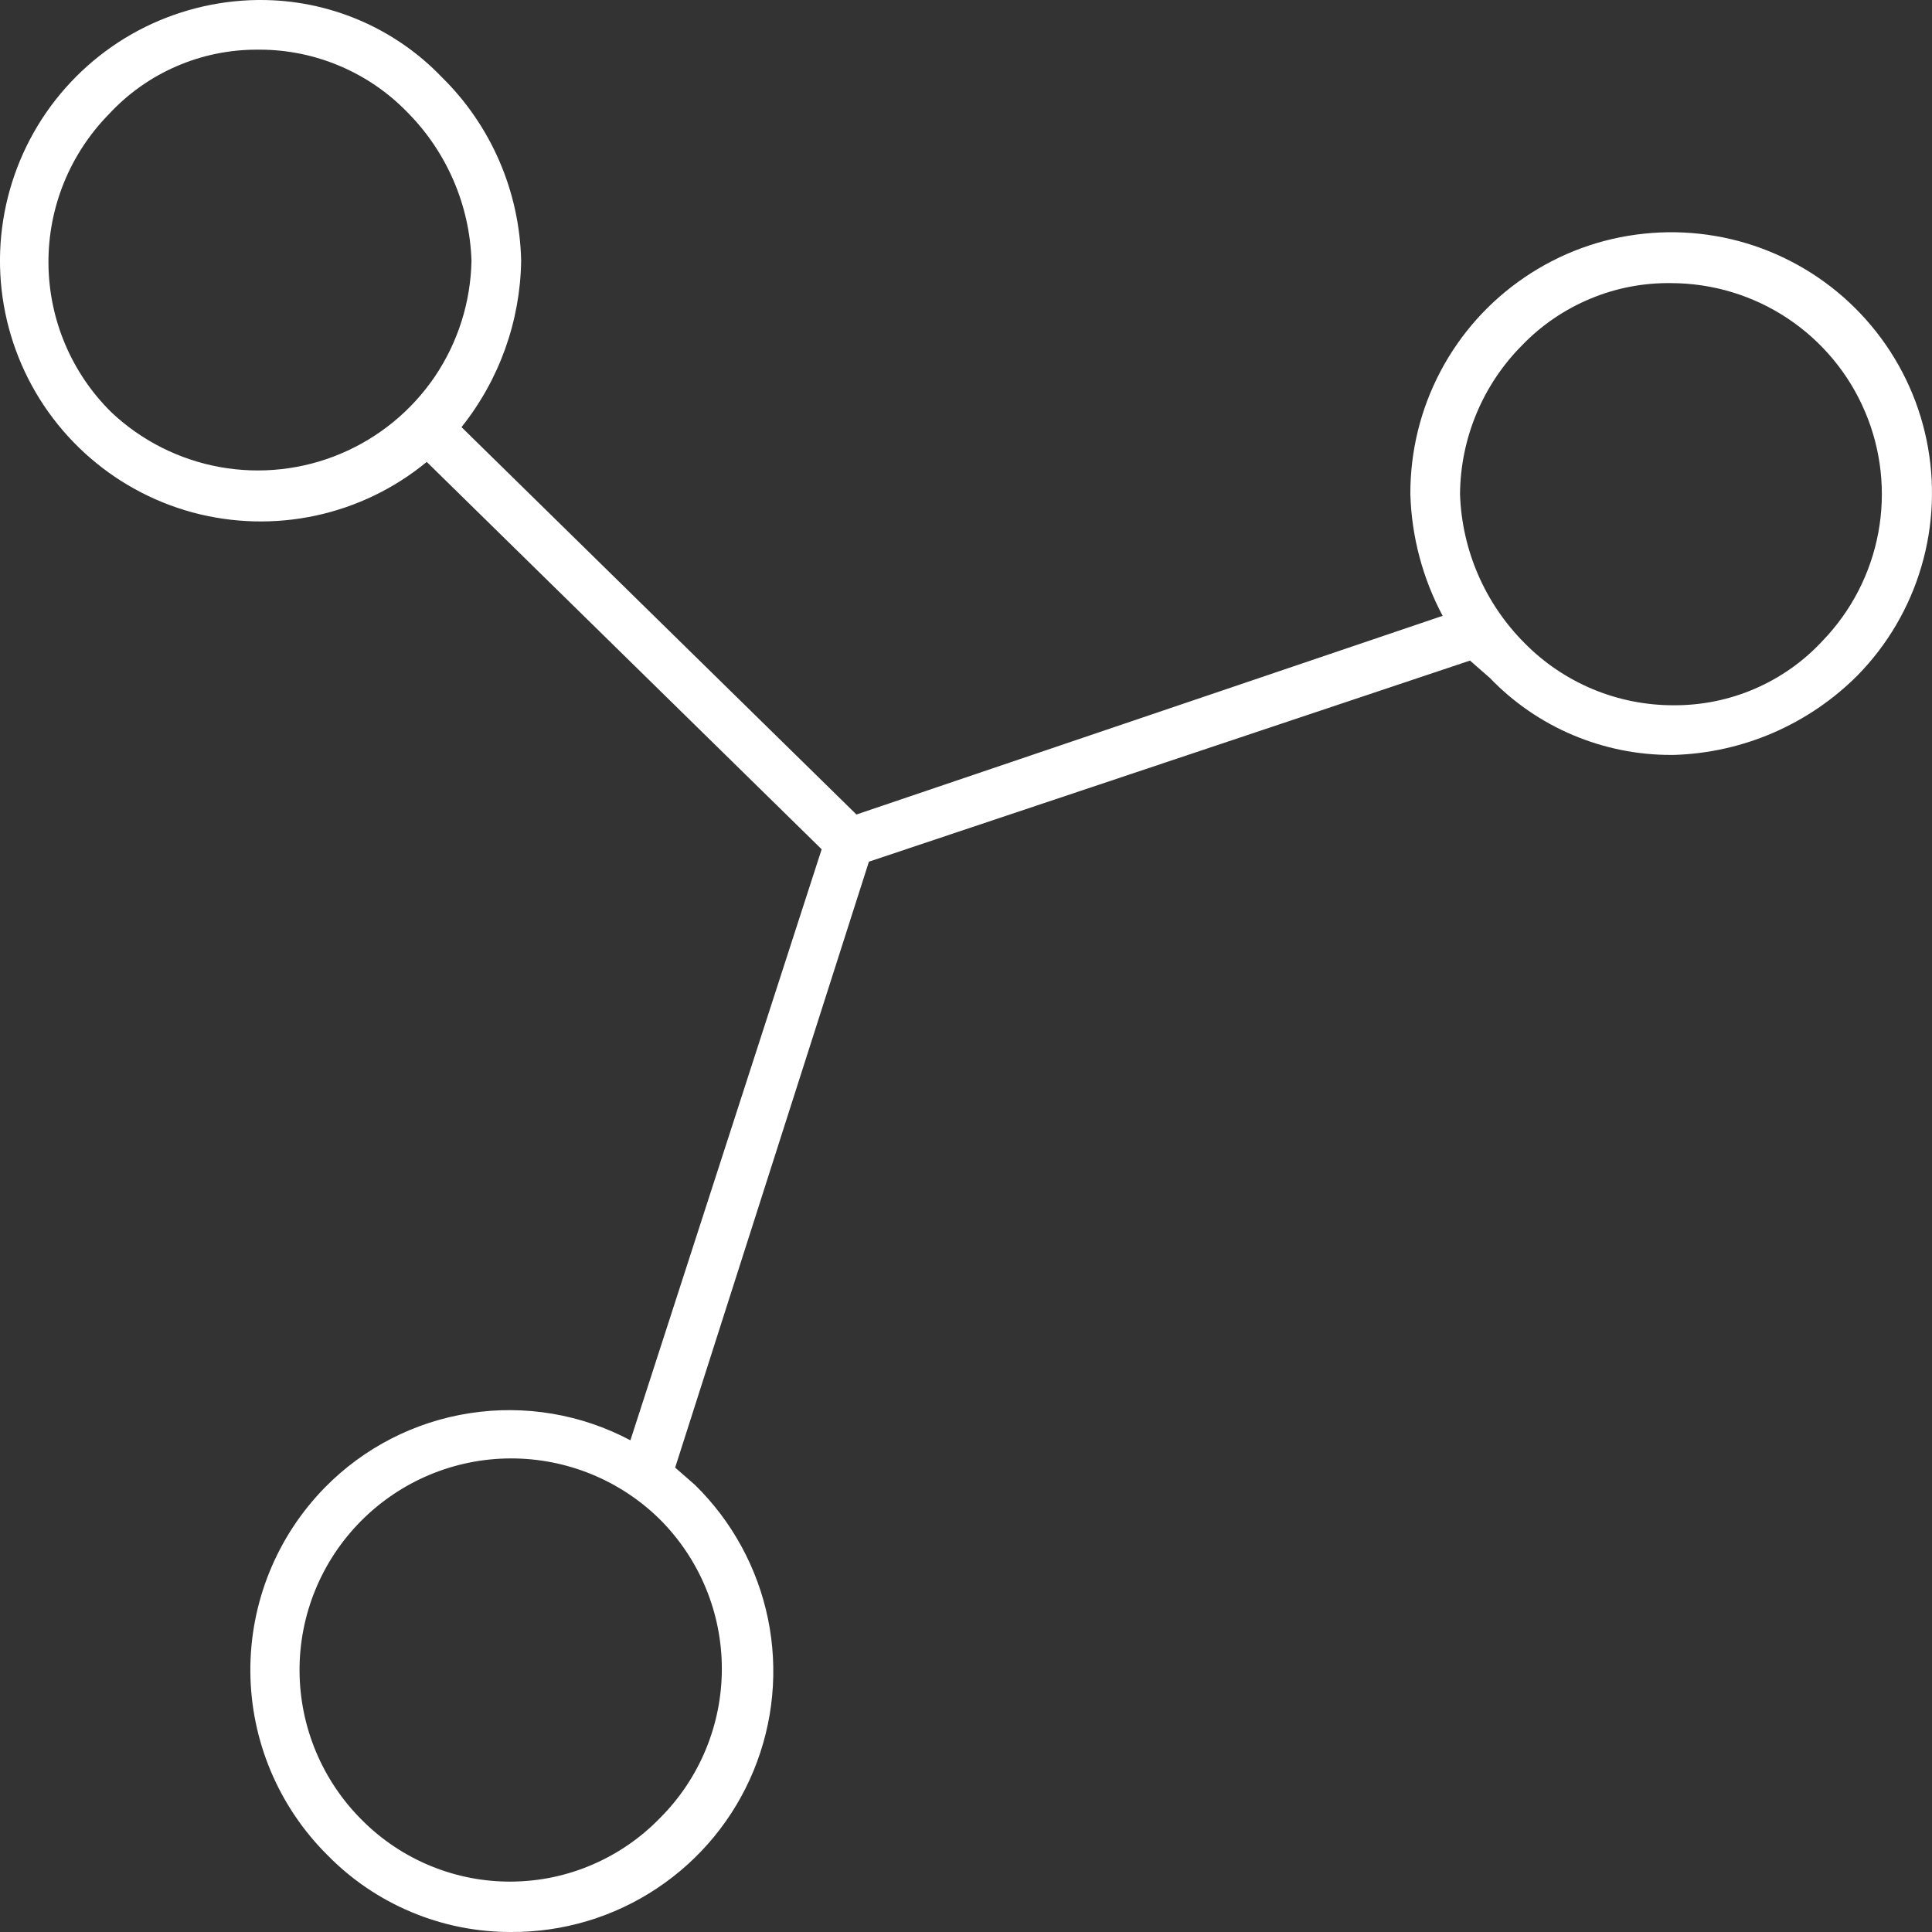 <svg width="24" height="24" viewBox="0 0 24 24" fill="none" xmlns="http://www.w3.org/2000/svg">
<rect x="0" y="0" width="24" height="24" fill="#333333" stroke="none"/>
<path d="M18.261 8.206L18.508 8.422C18.799 8.725 19.149 8.966 19.536 9.13C19.923 9.294 20.34 9.379 20.76 9.378H20.791C21.65 9.353 22.467 8.999 23.074 8.391C23.447 8.011 23.72 7.545 23.869 7.035C24.019 6.524 24.04 5.985 23.932 5.464C23.824 4.943 23.589 4.457 23.248 4.049C22.907 3.64 22.471 3.322 21.978 3.122C21.485 2.922 20.95 2.847 20.421 2.903C19.892 2.958 19.385 3.143 18.944 3.442C18.503 3.74 18.143 4.142 17.895 4.612C17.646 5.083 17.518 5.607 17.52 6.139C17.535 6.667 17.673 7.184 17.921 7.65L10.639 10.118L5.733 5.306C6.202 4.718 6.463 3.991 6.474 3.239C6.455 2.379 6.101 1.559 5.486 0.956C5.195 0.653 4.845 0.412 4.458 0.248C4.071 0.084 3.654 -0.001 3.234 5.62192e-06H3.203C2.685 0.006 2.176 0.136 1.718 0.379C1.261 0.622 0.869 0.972 0.574 1.398C0.28 1.824 0.092 2.315 0.026 2.829C-0.04 3.342 0.019 3.865 0.197 4.351C0.375 4.838 0.667 5.274 1.049 5.625C1.43 5.975 1.89 6.229 2.39 6.365C2.89 6.5 3.416 6.514 3.922 6.405C4.429 6.296 4.902 6.067 5.301 5.738L10.207 10.55L7.831 17.892C7.22 17.567 6.52 17.449 5.836 17.555C5.152 17.66 4.521 17.984 4.036 18.478C3.437 19.089 3.104 19.912 3.11 20.767C3.116 21.623 3.46 22.441 4.067 23.044C4.364 23.348 4.719 23.589 5.112 23.753C5.504 23.918 5.925 24.001 6.35 24C6.995 24.003 7.627 23.814 8.163 23.456C8.7 23.099 9.118 22.589 9.363 21.992C9.608 21.396 9.67 20.74 9.54 20.109C9.41 19.477 9.094 18.898 8.634 18.447L8.387 18.231L10.794 10.704L18.261 8.206ZM18.909 4.288C19.148 4.04 19.436 3.844 19.755 3.711C20.073 3.578 20.415 3.512 20.76 3.517C21.274 3.518 21.777 3.67 22.205 3.954C22.634 4.239 22.969 4.643 23.169 5.116C23.37 5.589 23.427 6.111 23.333 6.617C23.239 7.122 22.999 7.589 22.642 7.959C22.407 8.214 22.12 8.417 21.801 8.555C21.483 8.693 21.138 8.763 20.791 8.761C20.447 8.762 20.106 8.694 19.788 8.562C19.47 8.429 19.181 8.235 18.94 7.99C18.447 7.497 18.16 6.835 18.137 6.139C18.142 5.445 18.419 4.78 18.909 4.288ZM8.202 22.581C7.962 22.829 7.676 23.027 7.359 23.163C7.042 23.3 6.702 23.371 6.357 23.374C6.012 23.377 5.67 23.311 5.351 23.18C5.032 23.049 4.742 22.856 4.499 22.612C4.004 22.121 3.724 21.453 3.721 20.756C3.718 20.059 3.993 19.39 4.484 18.895C4.975 18.4 5.642 18.12 6.339 18.117C7.037 18.114 7.707 18.388 8.202 18.879C8.692 19.371 8.967 20.036 8.967 20.73C8.967 21.424 8.692 22.09 8.202 22.581ZM1.383 5.121C0.888 4.633 0.608 3.97 0.602 3.276C0.596 2.582 0.866 1.915 1.352 1.419C1.588 1.164 1.874 0.961 2.193 0.823C2.512 0.685 2.856 0.615 3.203 0.617H3.234C3.573 0.618 3.909 0.687 4.222 0.82C4.534 0.952 4.817 1.145 5.054 1.388C5.547 1.881 5.834 2.543 5.857 3.239C5.847 3.753 5.689 4.253 5.401 4.679C5.112 5.104 4.706 5.437 4.232 5.636C3.759 5.836 3.237 5.893 2.731 5.802C2.225 5.71 1.757 5.474 1.383 5.121Z" fill="white"/>
</svg>
